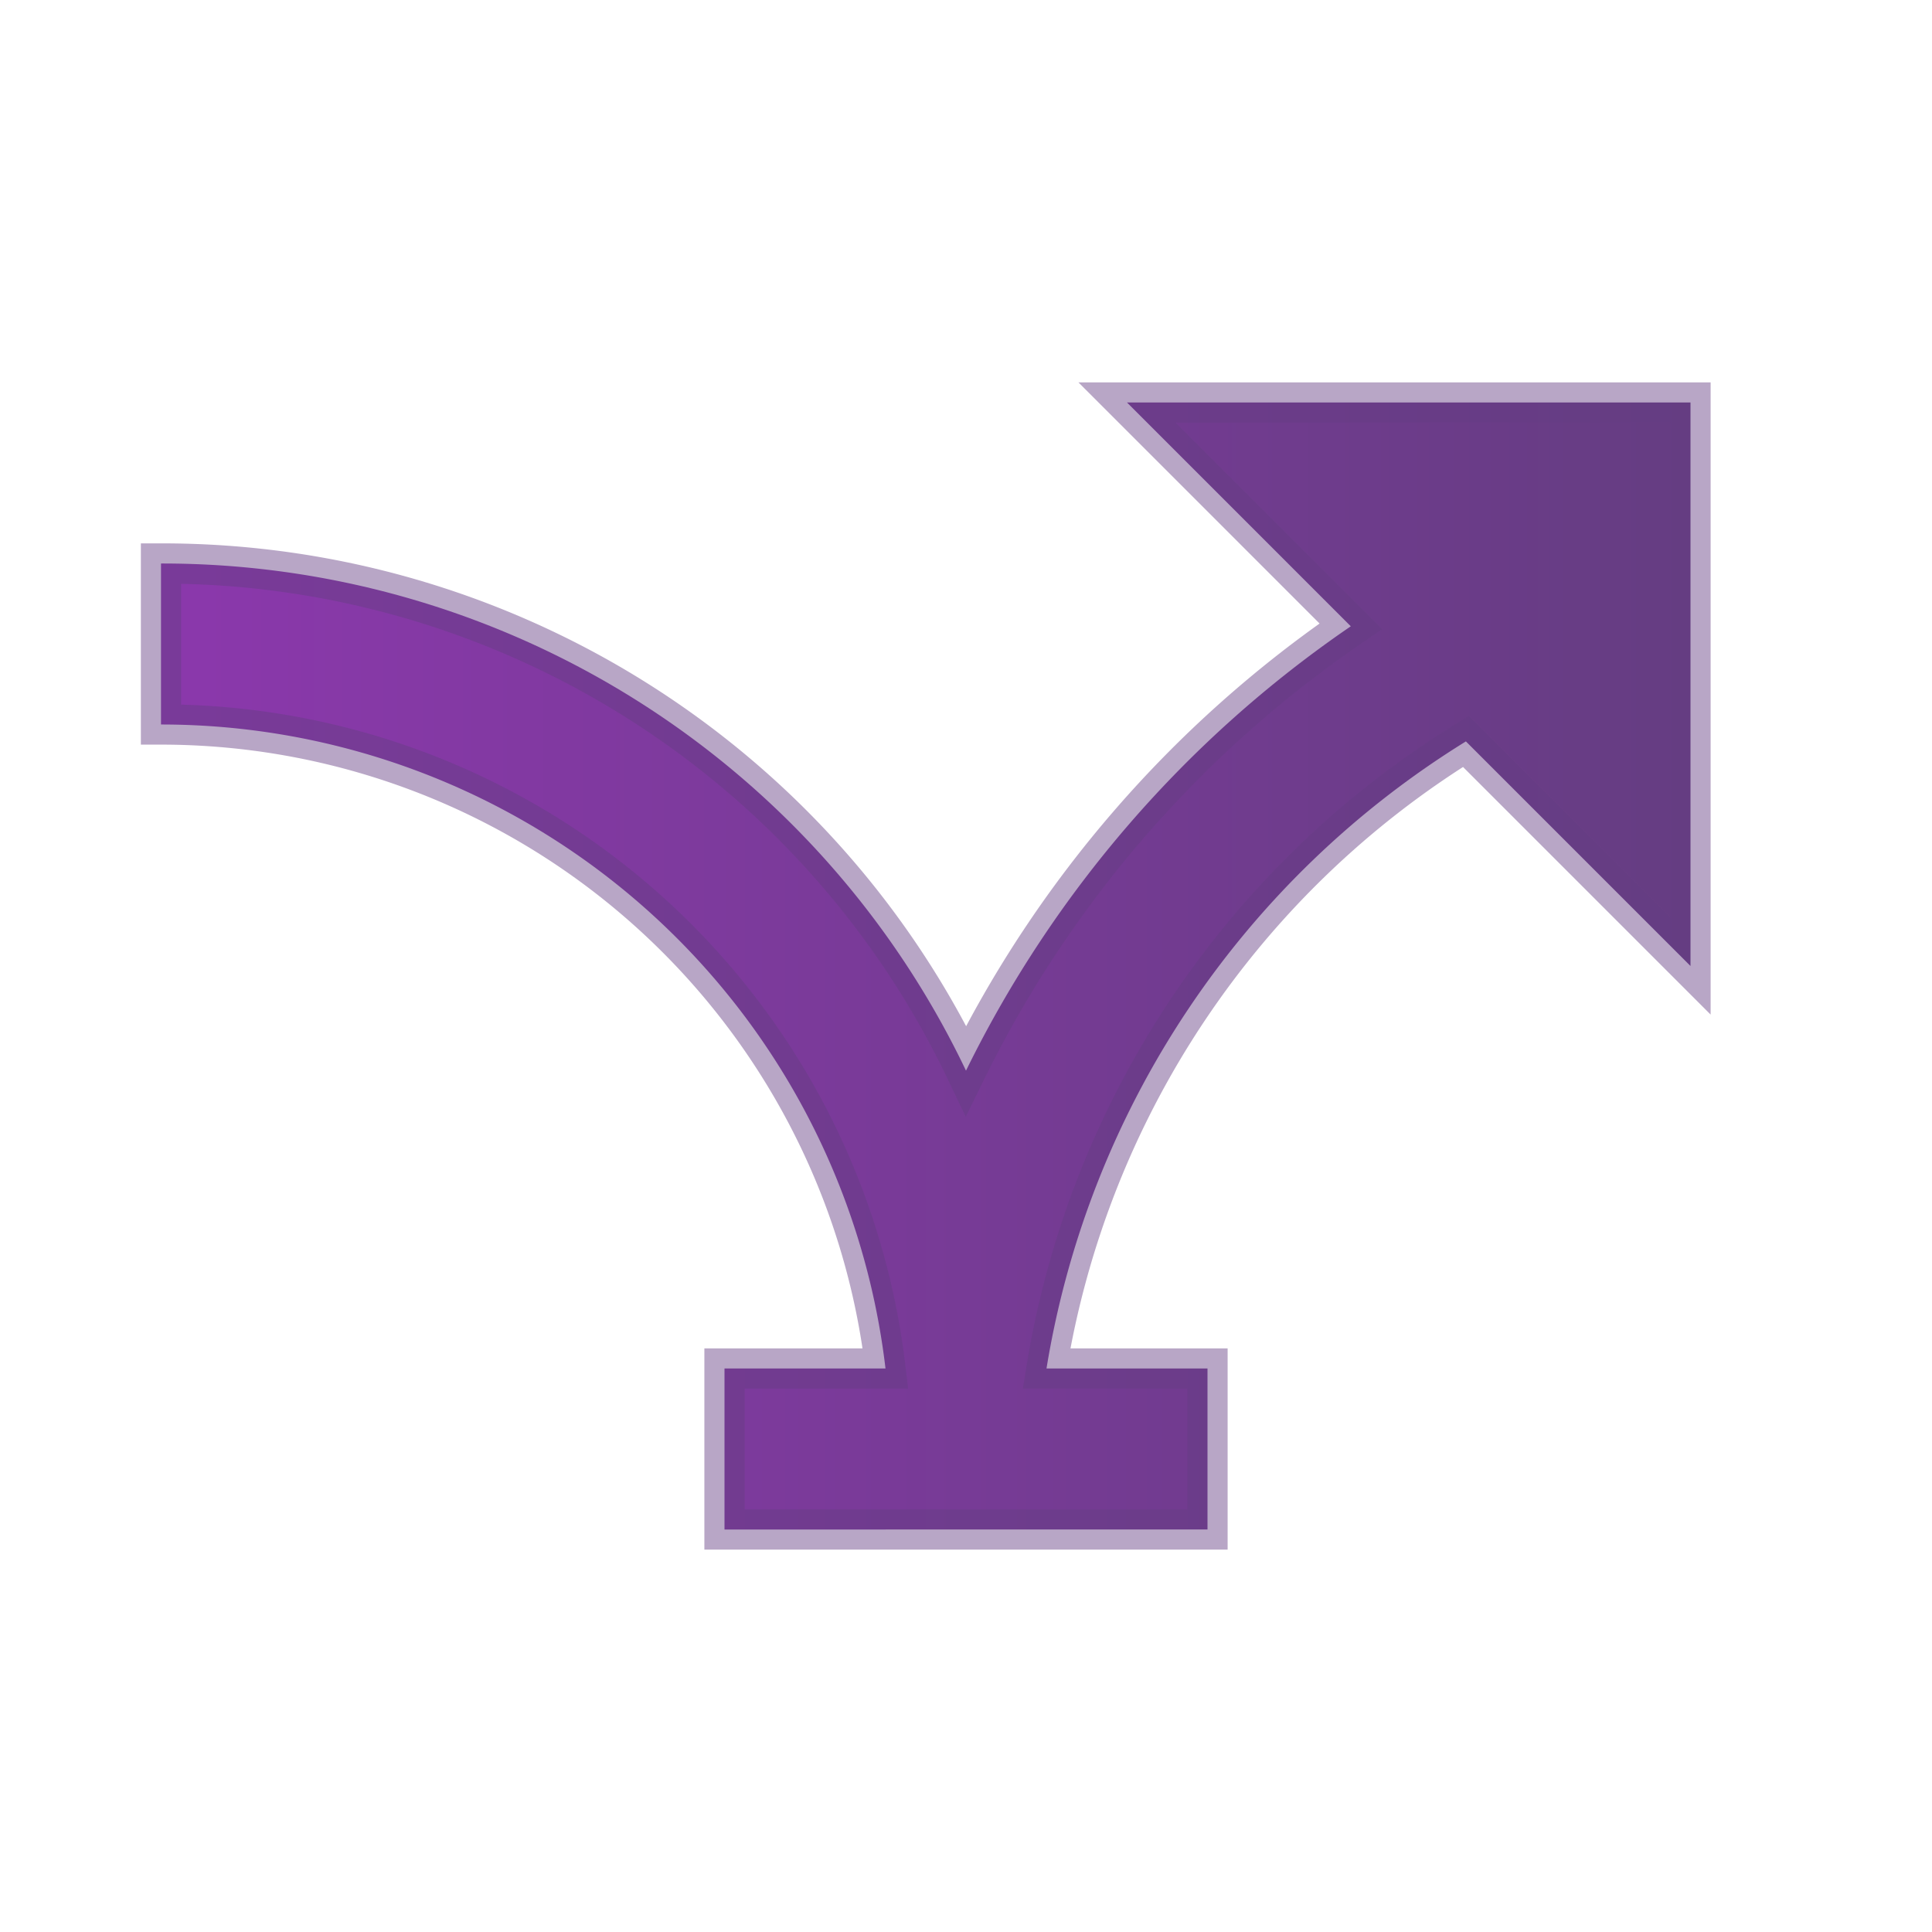 <svg xmlns="http://www.w3.org/2000/svg" xmlns:xlink="http://www.w3.org/1999/xlink" viewBox="0 0 24 24"><defs><style>.cls-1{isolation:isolate;}.cls-2,.cls-4{fill:none;}.cls-3{fill:url(#未命名漸層_8);}.cls-4{stroke:#653d82;stroke-miterlimit:10;stroke-width:0.5px;opacity:0.46;mix-blend-mode:multiply;}</style><linearGradient id="未命名漸層_8" x1="2" y1="12" x2="21" y2="12" gradientUnits="userSpaceOnUse"><stop offset="0" stop-color="#8b38ac"/><stop offset="1" stop-color="#653d82"/></linearGradient></defs><g class="cls-1"><g id="圖層_1" data-name="圖層 1"><rect class="cls-2" width="24" height="24"/><path class="cls-3" d="M18.21,9.21A11.29,11.29,0,0,0,13,17h2v2H9V17h2A9.06,9.06,0,0,0,2,9V7a11.06,11.06,0,0,1,10,6.3,14.33,14.33,0,0,1,4.78-5.52L14,5h7v7Z"/><path class="cls-4" d="M18.21,9.21A11.29,11.29,0,0,0,13,17h2v2H9V17h2A9.06,9.06,0,0,0,2,9V7a11.06,11.06,0,0,1,10,6.3,14.33,14.33,0,0,1,4.78-5.52L14,5h7v7Z"/></g></g></svg>